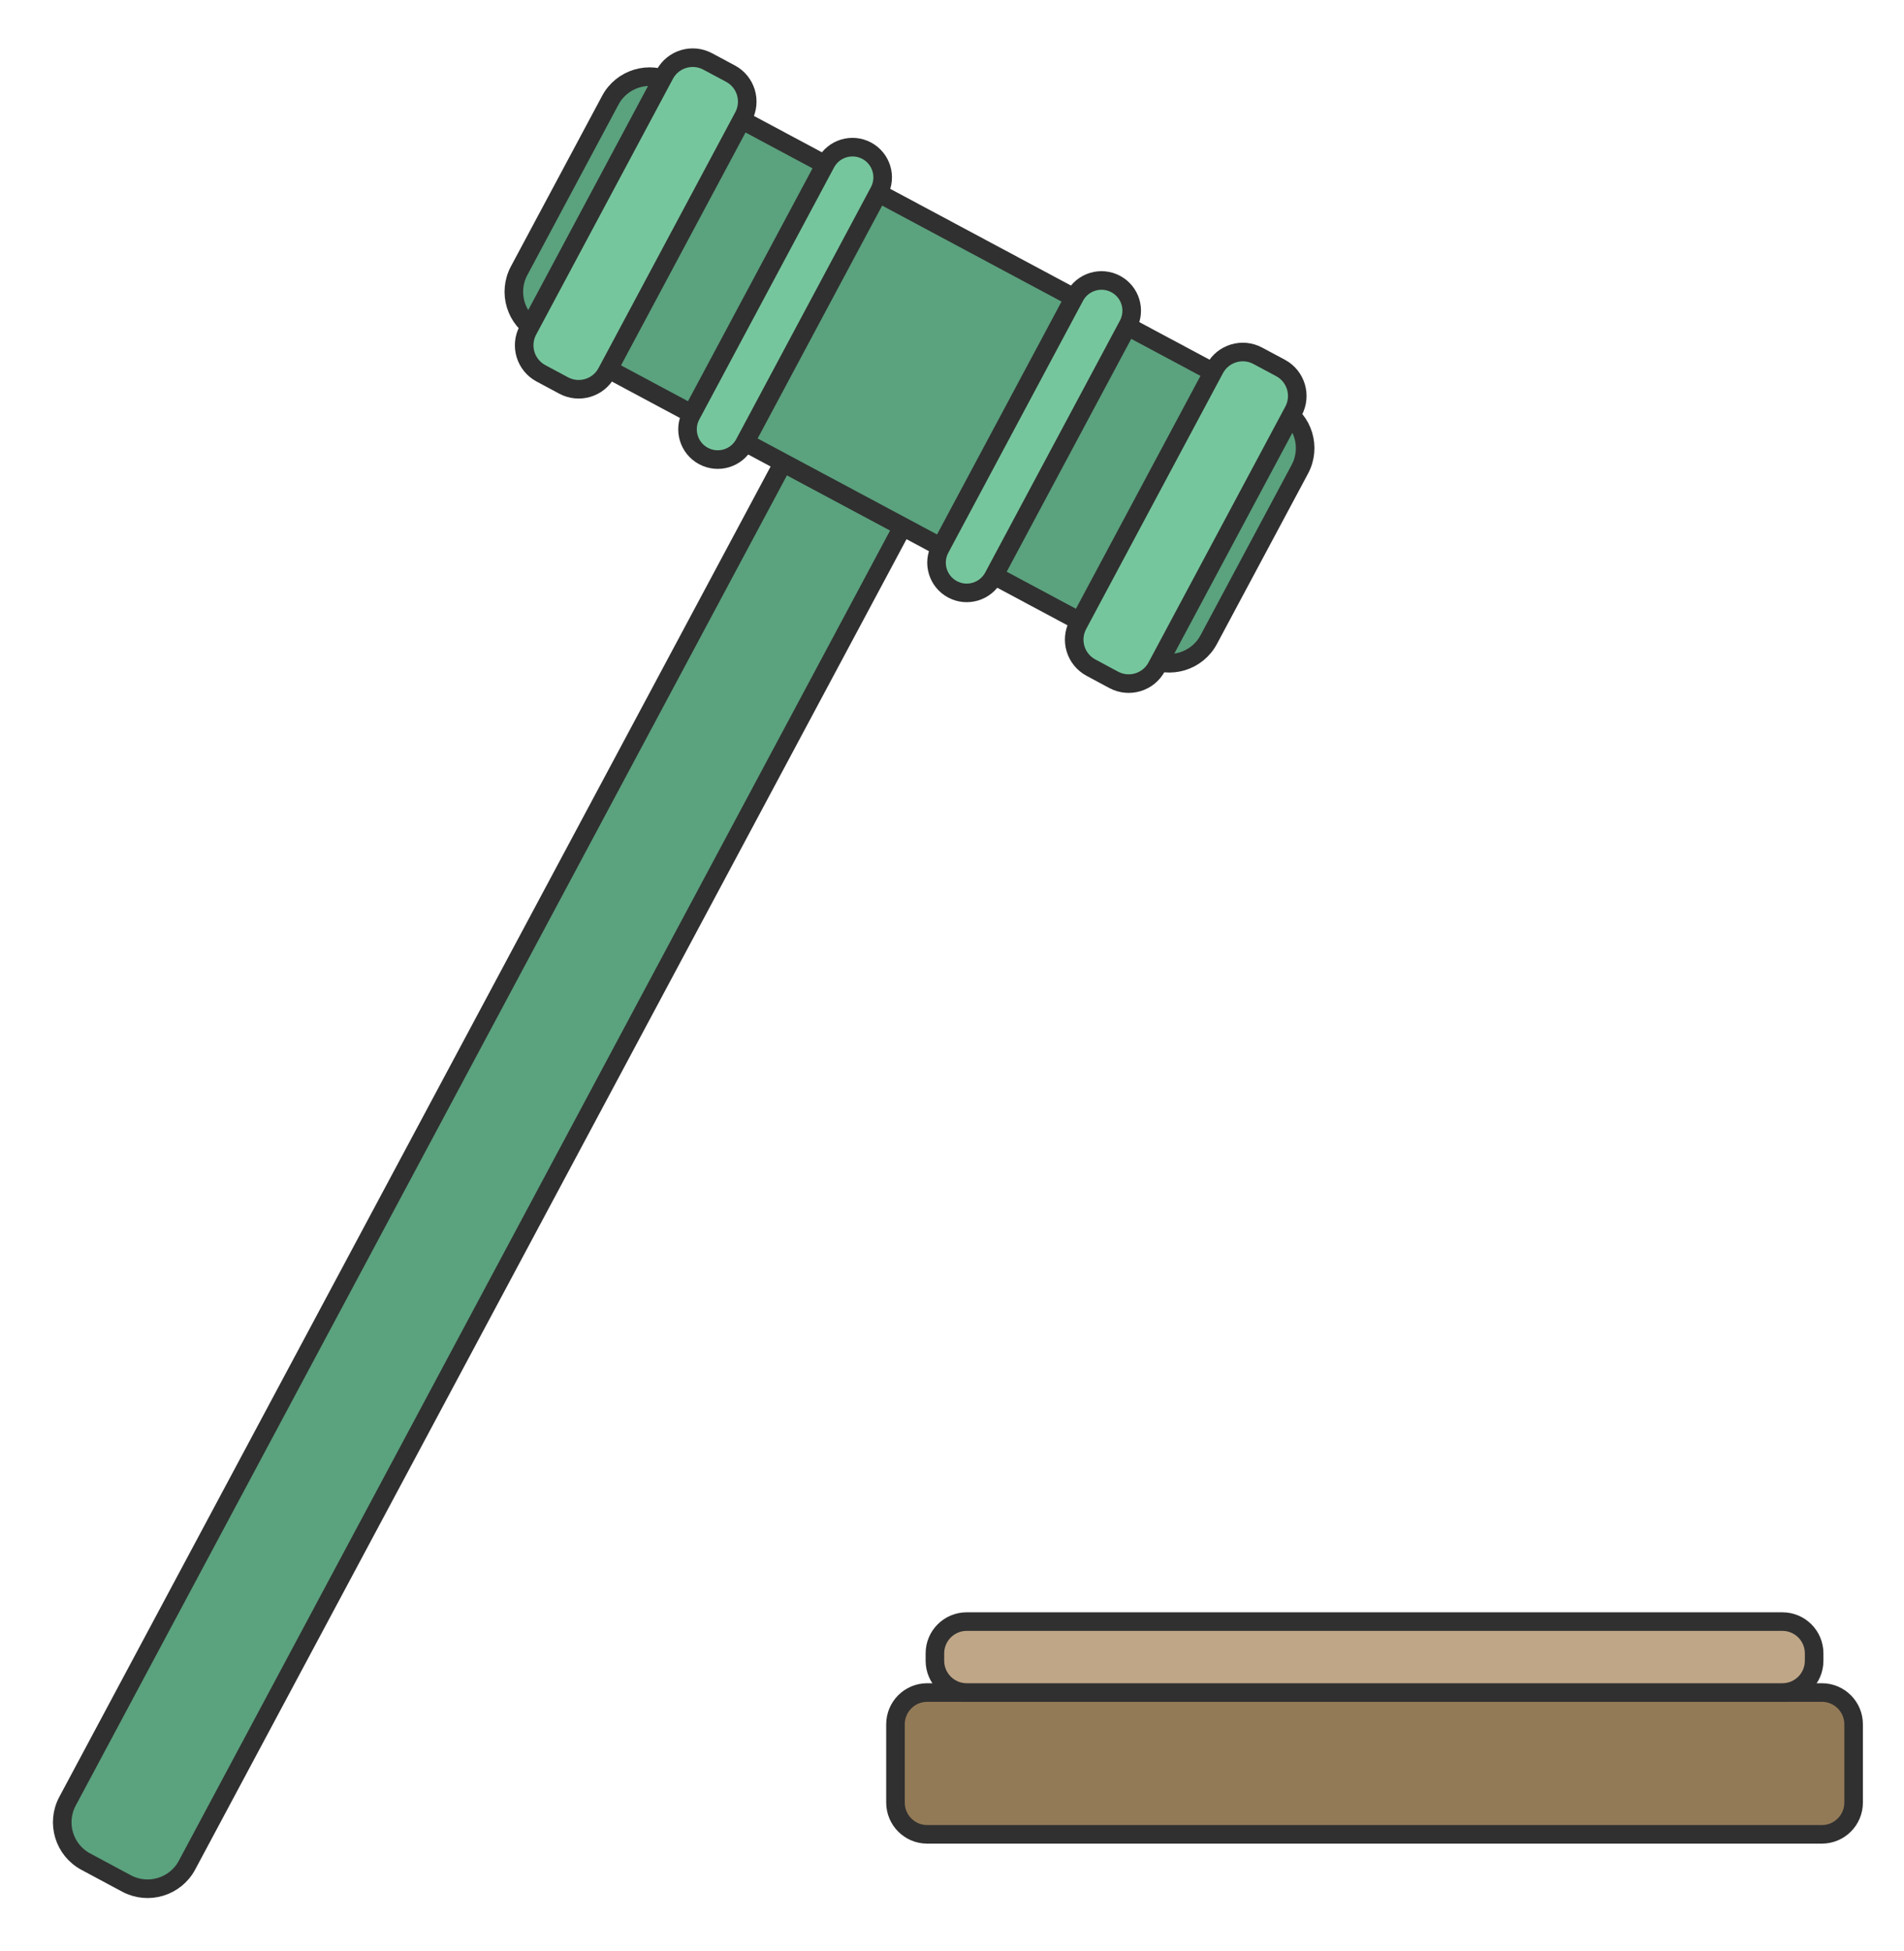 <svg width="41" height="42" viewBox="0 0 41 42" fill="none" xmlns="http://www.w3.org/2000/svg">
<path d="M39.915 38.805V37.12C39.915 36.742 39.609 36.436 39.231 36.436H19.966C19.589 36.436 19.283 36.742 19.283 37.12V38.805C19.283 39.183 19.589 39.489 19.966 39.489H39.231C39.609 39.489 39.915 39.183 39.915 38.805Z" fill="#937A57" stroke="#303030" stroke-width="0.4" stroke-miterlimit="10"/>
<path d="M39.065 35.752V35.593C39.065 35.215 38.759 34.909 38.381 34.909H20.816C20.439 34.909 20.132 35.215 20.132 35.593V35.752C20.132 36.13 20.439 36.436 20.816 36.436H38.381C38.759 36.436 39.065 36.13 39.065 35.752Z" fill="#BFA687" stroke="#303030" stroke-width="0.4" stroke-miterlimit="10"/>
<path d="M16.864 9.962L19.438 11.338L4.027 40.152C3.777 40.62 3.193 40.797 2.725 40.547L1.848 40.077C1.38 39.827 1.203 39.244 1.454 38.776L16.864 9.962Z" fill="#5BA27E" stroke="#303030" stroke-width="0.4" stroke-miterlimit="10"/>
<path d="M27.596 8.799L14.443 1.764C13.975 1.513 13.392 1.69 13.142 2.158L11.179 5.828C10.928 6.296 11.105 6.879 11.573 7.13L24.726 14.165C25.195 14.415 25.777 14.238 26.028 13.77L27.991 10.1C28.241 9.632 28.065 9.049 27.596 8.799Z" fill="#5BA27E" stroke="#303030" stroke-width="0.4" stroke-miterlimit="10"/>
<path d="M27.574 7.921L27.084 7.659C26.751 7.481 26.337 7.606 26.158 7.94L23.212 13.448C23.034 13.781 23.16 14.195 23.493 14.373L23.983 14.636C24.316 14.814 24.73 14.688 24.908 14.355L27.854 8.847C28.032 8.514 27.907 8.099 27.574 7.921Z" fill="#76C69D" stroke="#303030" stroke-width="0.4" stroke-miterlimit="10"/>
<path d="M24.293 6.995C24.462 6.678 24.343 6.284 24.026 6.115C23.709 5.945 23.314 6.065 23.145 6.381L20.244 11.806C20.074 12.123 20.194 12.517 20.511 12.687C20.828 12.856 21.222 12.736 21.391 12.42L24.293 6.995Z" fill="#76C69D" stroke="#303030" stroke-width="0.4" stroke-miterlimit="10"/>
<path d="M18.93 4.125C19.1 3.809 18.98 3.414 18.664 3.245C18.347 3.075 17.952 3.195 17.783 3.512L14.882 8.936C14.712 9.253 14.832 9.647 15.149 9.817C15.466 9.986 15.86 9.867 16.029 9.55L18.93 4.125Z" fill="#76C69D" stroke="#303030" stroke-width="0.4" stroke-miterlimit="10"/>
<path d="M15.73 1.585L15.24 1.323C14.907 1.144 14.492 1.27 14.314 1.603L11.368 7.111C11.19 7.445 11.316 7.859 11.649 8.037L12.138 8.299C12.472 8.477 12.886 8.352 13.064 8.019L16.01 2.51C16.188 2.177 16.063 1.763 15.73 1.585Z" fill="#76C69D" stroke="#303030" stroke-width="0.4" stroke-miterlimit="10"/>
</svg>
